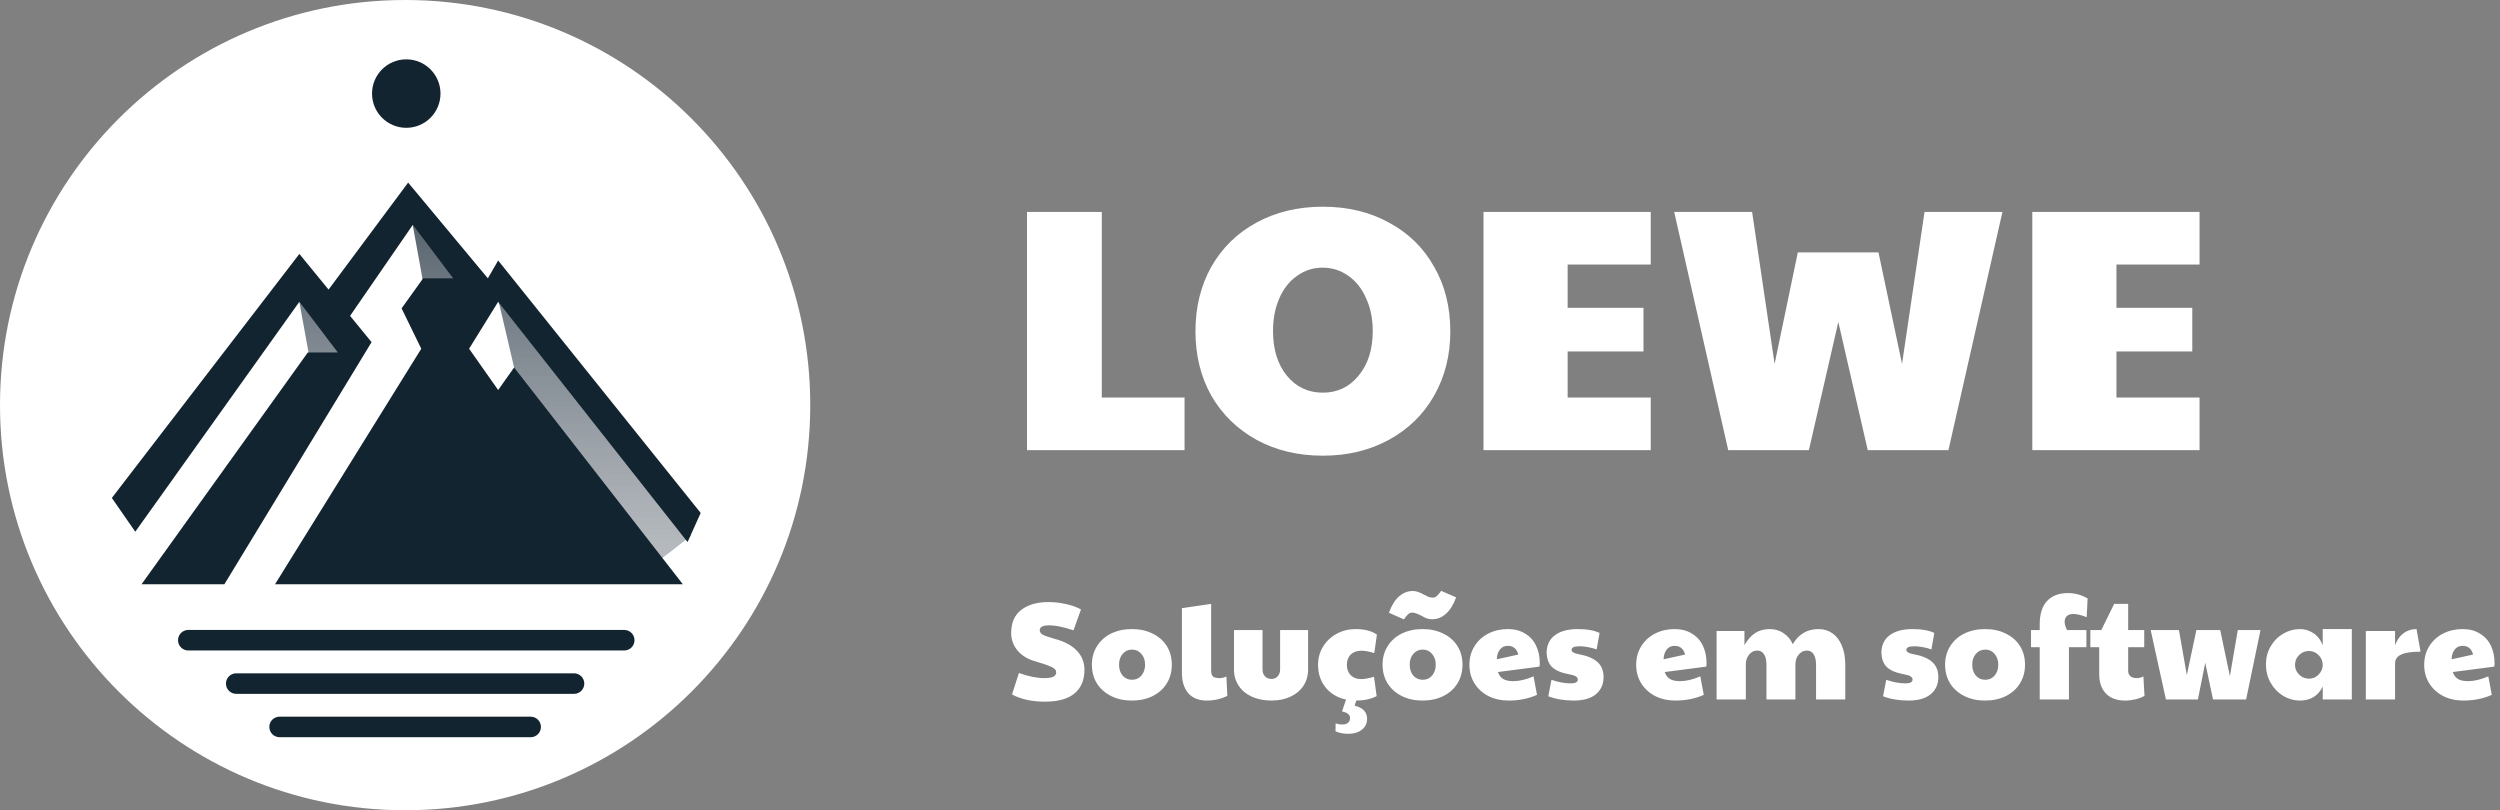 <svg width="361" height="117" viewBox="0 0 361 117" fill="none" xmlns="http://www.w3.org/2000/svg">
<rect x="0" y="0" width="361" height="117" fill="#808080" stroke="none"/>
<path d="M117 58.5C117 90.809 90.809 117 58.5 117C26.191 117 0 90.809 0 58.5C0 26.191 26.191 0 58.5 0C90.809 0 117 26.191 117 58.5Z" fill="white"/>
<path d="M25.707 92.447C25.707 91.627 26.371 90.963 27.19 90.963H90.139C90.959 90.963 91.623 91.627 91.623 92.447C91.623 93.266 90.959 93.93 90.139 93.93H27.19C26.371 93.93 25.707 93.266 25.707 92.447Z" fill="#132431"/>
<path d="M32.628 98.709C32.628 97.889 33.292 97.225 34.111 97.225H82.889C83.708 97.225 84.372 97.889 84.372 98.709C84.372 99.528 83.708 100.192 82.889 100.192H34.111C33.292 100.192 32.628 99.528 32.628 98.709Z" fill="#132431"/>
<path d="M38.89 104.97C38.89 104.151 39.554 103.487 40.373 103.487H76.627C77.446 103.487 78.11 104.151 78.11 104.97C78.11 105.79 77.446 106.454 76.627 106.454H40.373C39.554 106.454 38.89 105.79 38.89 104.97Z" fill="#132431"/>
<path d="M54.535 31.732L59.222 28.153L69.692 43.136L65.915 47.428L54.535 31.732Z" fill="url(#paint0_linear_51_65)"/>
<path d="M53.004 30.235L58.96 28.987L62.089 46.18L56.133 47.428L53.004 30.235Z" fill="white"/>
<path d="M38.616 45.332L43.304 41.753L50.55 52.048L48.484 57.911L38.616 45.332Z" fill="url(#paint1_linear_51_65)"/>
<path d="M37.085 43.834L43.041 42.587L46.17 59.78L40.214 61.028L37.085 43.834Z" fill="white"/>
<path d="M67.466 44.864L71.918 41.409L99.805 77.354L95.352 80.808L67.466 44.864Z" fill="url(#paint2_linear_51_65)"/>
<path d="M65.915 43.537L71.692 42.186L75.37 57.911L69.594 59.262L65.915 43.537Z" fill="white"/>
<path d="M43.229 36.666L16.149 71.903L19.534 76.782L43.229 43.578L48.781 50.897H44.448L20.434 84.372H32.397L53.655 49.406L50.55 45.611L59.613 32.465L65.435 40.19H61.102L57.988 44.527L60.831 50.355L39.709 84.372H98.608L74.236 53.065L71.934 56.318L67.737 50.355L71.934 43.578L99.285 78.275L101.18 74.072L71.934 37.615L70.445 40.19L58.936 26.366L47.444 41.816L43.229 36.666Z" fill="#132431"/>
<path d="M63.608 13.513C63.608 16.243 61.395 18.456 58.665 18.456C55.934 18.456 53.721 16.243 53.721 13.513C53.721 10.782 55.934 8.569 58.665 8.569C61.395 8.569 63.608 10.782 63.608 13.513Z" fill="#132431"/>
<path d="M148.299 30.6H159.099V57.4H171.049V65H148.299V30.6ZM191.024 65.8C187.424 65.8 184.224 65.033 181.424 63.5C178.658 61.967 176.491 59.85 174.924 57.15C173.391 54.417 172.624 51.317 172.624 47.85C172.624 44.35 173.391 41.233 174.924 38.5C176.491 35.767 178.658 33.65 181.424 32.15C184.224 30.617 187.424 29.85 191.024 29.85C194.624 29.85 197.808 30.617 200.574 32.15C203.374 33.65 205.541 35.767 207.074 38.5C208.641 41.2 209.424 44.317 209.424 47.85C209.424 51.317 208.641 54.417 207.074 57.15C205.541 59.85 203.374 61.967 200.574 63.5C197.774 65.033 194.591 65.8 191.024 65.8ZM191.024 56.7C193.124 56.7 194.841 55.883 196.174 54.25C197.541 52.617 198.224 50.467 198.224 47.8C198.224 46.033 197.908 44.467 197.274 43.1C196.674 41.7 195.824 40.617 194.724 39.85C193.624 39.05 192.374 38.65 190.974 38.65C189.608 38.65 188.374 39.05 187.274 39.85C186.174 40.617 185.324 41.7 184.724 43.1C184.124 44.467 183.824 46.033 183.824 47.8C183.824 50.467 184.491 52.617 185.824 54.25C187.158 55.883 188.891 56.7 191.024 56.7ZM214.217 30.6H238.367V38.2H226.367V44.45H237.317V50.75H226.367V57.4H238.367V65H214.217V30.6ZM241.753 30.6H253.003L256.253 52.55L259.603 36.45H271.253L274.653 52.55L277.903 30.6H289.153L281.353 65H269.703L265.453 46.5L261.203 65H249.553L241.753 30.6ZM293.465 30.6H317.615V38.2H305.615V44.45H316.565V50.75H305.615V57.4H317.615V65H293.465V30.6Z" fill="white"/>
<path d="M150.894 101.32C149.014 101.32 147.427 100.973 146.134 100.28L147.134 97.18C148.507 97.673 149.734 97.92 150.814 97.92C151.401 97.92 151.827 97.853 152.094 97.72C152.374 97.573 152.514 97.36 152.514 97.08C152.514 96.893 152.441 96.733 152.294 96.6C152.147 96.453 151.854 96.293 151.414 96.12C150.974 95.947 150.314 95.733 149.434 95.48C148.354 95.16 147.514 94.64 146.914 93.92C146.314 93.187 146.014 92.347 146.014 91.4C146.014 89.933 146.494 88.827 147.454 88.08C148.427 87.32 149.734 86.94 151.374 86.94C152.227 86.94 153.067 87.033 153.894 87.22C154.721 87.393 155.454 87.653 156.094 88L155.014 91.02C154.267 90.767 153.614 90.587 153.054 90.48C152.507 90.36 151.974 90.3 151.454 90.3C150.574 90.3 150.134 90.54 150.134 91.02C150.134 91.26 150.274 91.467 150.554 91.64C150.847 91.8 151.441 92.007 152.334 92.26C153.734 92.633 154.794 93.207 155.514 93.98C156.234 94.74 156.594 95.653 156.594 96.72C156.594 98.2 156.114 99.34 155.154 100.14C154.194 100.927 152.774 101.32 150.894 101.32ZM163.43 101.16C162.31 101.16 161.31 100.94 160.43 100.5C159.563 100.06 158.883 99.453 158.39 98.68C157.91 97.893 157.67 96.993 157.67 95.98C157.67 94.967 157.917 94.073 158.41 93.3C158.903 92.513 159.583 91.907 160.45 91.48C161.33 91.053 162.33 90.84 163.45 90.84C164.583 90.84 165.583 91.06 166.45 91.5C167.33 91.927 168.01 92.527 168.49 93.3C168.97 94.073 169.21 94.967 169.21 95.98C169.21 97.007 168.963 97.913 168.47 98.7C167.99 99.473 167.31 100.08 166.43 100.52C165.563 100.947 164.563 101.16 163.43 101.16ZM163.47 98.16C164.017 98.16 164.463 97.96 164.81 97.56C165.17 97.147 165.35 96.62 165.35 95.98C165.35 95.34 165.17 94.82 164.81 94.42C164.463 94.007 164.017 93.8 163.47 93.8C162.923 93.8 162.47 94.007 162.11 94.42C161.763 94.82 161.59 95.34 161.59 95.98C161.59 96.62 161.763 97.147 162.11 97.56C162.47 97.96 162.923 98.16 163.47 98.16ZM174.229 101.16C173.096 101.16 172.216 100.807 171.589 100.1C170.976 99.38 170.669 98.4 170.669 97.16V87.82L174.889 87.2V96.86C174.889 97.233 174.976 97.507 175.149 97.68C175.336 97.84 175.656 97.92 176.109 97.92C176.442 97.92 176.769 97.84 177.089 97.68L177.229 100.48C176.336 100.933 175.336 101.16 174.229 101.16ZM183.588 101.16C182.534 101.16 181.594 100.973 180.768 100.6C179.954 100.227 179.321 99.7 178.868 99.02C178.414 98.34 178.188 97.567 178.188 96.7V90.98H182.308V96.64C182.308 97.08 182.428 97.427 182.668 97.68C182.921 97.92 183.234 98.04 183.608 98.04C183.968 98.04 184.261 97.92 184.488 97.68C184.728 97.427 184.848 97.08 184.848 96.64V90.98H188.888V96.7C188.888 97.58 188.661 98.36 188.208 99.04C187.768 99.707 187.148 100.227 186.348 100.6C185.548 100.973 184.628 101.16 183.588 101.16ZM198.786 100.52C198.333 100.747 197.873 100.907 197.406 101C196.953 101.107 196.433 101.16 195.846 101.16L195.606 101.9C196.233 102.06 196.686 102.293 196.966 102.6C197.26 102.92 197.406 103.32 197.406 103.8C197.406 104.453 197.16 104.973 196.666 105.36C196.173 105.76 195.506 105.96 194.666 105.96C193.973 105.96 193.366 105.84 192.846 105.6L192.866 104.46C193.186 104.567 193.5 104.62 193.806 104.62C194.166 104.62 194.446 104.54 194.646 104.38C194.846 104.22 194.946 103.987 194.946 103.68C194.946 103.427 194.84 103.22 194.626 103.06C194.413 102.9 194.133 102.793 193.786 102.74L194.366 101.02C193.14 100.753 192.16 100.173 191.426 99.28C190.693 98.373 190.326 97.28 190.326 96C190.326 95.04 190.566 94.167 191.046 93.38C191.526 92.593 192.18 91.973 193.006 91.52C193.833 91.067 194.753 90.84 195.766 90.84C197.06 90.84 198.08 91.107 198.826 91.64L198.446 94.3C197.686 94.073 197.06 93.96 196.566 93.96C195.926 93.96 195.42 94.147 195.046 94.52C194.673 94.88 194.486 95.373 194.486 96C194.486 96.627 194.673 97.127 195.046 97.5C195.42 97.873 195.913 98.06 196.526 98.06C197.06 98.06 197.686 97.947 198.406 97.72L198.786 100.52ZM205.403 101.16C204.283 101.16 203.283 100.94 202.403 100.5C201.536 100.06 200.856 99.453 200.363 98.68C199.883 97.893 199.643 96.993 199.643 95.98C199.643 94.967 199.889 94.073 200.383 93.3C200.876 92.513 201.556 91.907 202.423 91.48C203.303 91.053 204.303 90.84 205.423 90.84C206.556 90.84 207.556 91.06 208.423 91.5C209.303 91.927 209.983 92.527 210.463 93.3C210.943 94.073 211.183 94.967 211.183 95.98C211.183 97.007 210.936 97.913 210.443 98.7C209.963 99.473 209.283 100.08 208.403 100.52C207.536 100.947 206.536 101.16 205.403 101.16ZM205.443 98.16C205.989 98.16 206.436 97.96 206.783 97.56C207.143 97.147 207.323 96.62 207.323 95.98C207.323 95.34 207.143 94.82 206.783 94.42C206.436 94.007 205.989 93.8 205.443 93.8C204.896 93.8 204.443 94.007 204.083 94.42C203.736 94.82 203.563 95.34 203.563 95.98C203.563 96.62 203.736 97.147 204.083 97.56C204.443 97.96 204.896 98.16 205.443 98.16ZM200.563 88.48C200.936 87.44 201.416 86.66 202.003 86.14C202.603 85.607 203.269 85.34 204.003 85.34C204.283 85.34 204.543 85.387 204.783 85.48C205.023 85.56 205.296 85.687 205.603 85.86C205.883 86.007 206.116 86.12 206.303 86.2C206.503 86.267 206.709 86.3 206.923 86.3C207.123 86.3 207.309 86.22 207.483 86.06C207.669 85.9 207.876 85.653 208.103 85.32L210.263 86.26C209.889 87.3 209.403 88.087 208.803 88.62C208.216 89.153 207.556 89.42 206.823 89.42C206.543 89.42 206.283 89.38 206.043 89.3C205.803 89.207 205.529 89.073 205.223 88.9C204.943 88.753 204.703 88.647 204.503 88.58C204.316 88.5 204.116 88.46 203.903 88.46C203.703 88.46 203.509 88.54 203.323 88.7C203.149 88.86 202.949 89.107 202.723 89.44L200.563 88.48ZM217.862 101.16C216.755 101.16 215.768 100.94 214.902 100.5C214.048 100.047 213.382 99.433 212.902 98.66C212.422 97.873 212.182 96.987 212.182 96C212.182 94.987 212.428 94.087 212.922 93.3C213.415 92.513 214.082 91.907 214.922 91.48C215.762 91.053 216.695 90.84 217.722 90.84C218.708 90.84 219.548 91.06 220.242 91.5C220.948 91.927 221.475 92.513 221.822 93.26C222.168 93.993 222.342 94.82 222.342 95.74C222.342 95.98 222.328 96.153 222.302 96.26L216.302 97.04C216.462 97.507 216.722 97.847 217.082 98.06C217.442 98.26 217.915 98.36 218.502 98.36C219.408 98.36 220.388 98.127 221.442 97.66L221.942 100.34C220.702 100.887 219.342 101.16 217.862 101.16ZM219.242 94.52C219.028 93.68 218.522 93.26 217.722 93.26C217.242 93.26 216.862 93.44 216.582 93.8C216.302 94.16 216.155 94.627 216.142 95.2L219.242 94.52ZM227.255 101.16C225.855 101.16 224.628 100.953 223.575 100.54L224.035 98.16C224.995 98.507 225.928 98.68 226.835 98.68C227.502 98.68 227.835 98.493 227.835 98.12C227.835 97.933 227.735 97.78 227.535 97.66C227.348 97.54 226.988 97.433 226.455 97.34C225.348 97.127 224.548 96.767 224.055 96.26C223.575 95.753 223.335 95.033 223.335 94.1C223.388 93.047 223.808 92.24 224.595 91.68C225.382 91.12 226.455 90.84 227.815 90.84C228.508 90.84 229.102 90.887 229.595 90.98C230.102 91.06 230.562 91.2 230.975 91.4L230.555 93.78C230.168 93.633 229.742 93.52 229.275 93.44C228.822 93.36 228.442 93.32 228.135 93.32C227.682 93.32 227.368 93.367 227.195 93.46C227.022 93.553 226.935 93.68 226.935 93.84C226.935 94.133 227.268 94.34 227.935 94.46C229.148 94.673 230.055 95.047 230.655 95.58C231.255 96.113 231.555 96.84 231.555 97.76C231.555 98.813 231.182 99.647 230.435 100.26C229.702 100.86 228.642 101.16 227.255 101.16ZM241.944 101.16C240.837 101.16 239.85 100.94 238.984 100.5C238.13 100.047 237.464 99.433 236.984 98.66C236.504 97.873 236.264 96.987 236.264 96C236.264 94.987 236.51 94.087 237.004 93.3C237.497 92.513 238.164 91.907 239.004 91.48C239.844 91.053 240.777 90.84 241.804 90.84C242.79 90.84 243.63 91.06 244.324 91.5C245.03 91.927 245.557 92.513 245.904 93.26C246.25 93.993 246.424 94.82 246.424 95.74C246.424 95.98 246.41 96.153 246.384 96.26L240.384 97.04C240.544 97.507 240.804 97.847 241.164 98.06C241.524 98.26 241.997 98.36 242.584 98.36C243.49 98.36 244.47 98.127 245.524 97.66L246.024 100.34C244.784 100.887 243.424 101.16 241.944 101.16ZM243.324 94.52C243.11 93.68 242.604 93.26 241.804 93.26C241.324 93.26 240.944 93.44 240.664 93.8C240.384 94.16 240.237 94.627 240.224 95.2L243.324 94.52ZM247.877 91.12H251.897V93.16C252.35 92.373 252.864 91.793 253.437 91.42C254.024 91.033 254.717 90.84 255.517 90.84C256.304 90.84 256.984 91.04 257.557 91.44C258.144 91.827 258.584 92.353 258.877 93.02C259.73 91.567 260.97 90.84 262.597 90.84C263.37 90.84 264.044 91.047 264.617 91.46C265.204 91.873 265.657 92.473 265.977 93.26C266.297 94.033 266.457 94.947 266.457 96V101H262.237V96C262.237 95.32 262.117 94.807 261.877 94.46C261.65 94.113 261.33 93.94 260.917 93.94C260.464 93.94 260.07 94.133 259.737 94.52C259.417 94.907 259.257 95.373 259.257 95.92V101H255.077V96C255.077 95.32 254.957 94.807 254.717 94.46C254.49 94.113 254.164 93.94 253.737 93.94C253.284 93.94 252.897 94.133 252.577 94.52C252.257 94.907 252.097 95.373 252.097 95.92V101H247.877V91.12ZM275.595 101.16C274.195 101.16 272.968 100.953 271.915 100.54L272.375 98.16C273.335 98.507 274.268 98.68 275.175 98.68C275.841 98.68 276.175 98.493 276.175 98.12C276.175 97.933 276.075 97.78 275.875 97.66C275.688 97.54 275.328 97.433 274.795 97.34C273.688 97.127 272.888 96.767 272.395 96.26C271.915 95.753 271.675 95.033 271.675 94.1C271.728 93.047 272.148 92.24 272.935 91.68C273.721 91.12 274.795 90.84 276.155 90.84C276.848 90.84 277.441 90.887 277.935 90.98C278.441 91.06 278.901 91.2 279.315 91.4L278.895 93.78C278.508 93.633 278.081 93.52 277.615 93.44C277.161 93.36 276.781 93.32 276.475 93.32C276.021 93.32 275.708 93.367 275.535 93.46C275.361 93.553 275.275 93.68 275.275 93.84C275.275 94.133 275.608 94.34 276.275 94.46C277.488 94.673 278.395 95.047 278.995 95.58C279.595 96.113 279.895 96.84 279.895 97.76C279.895 98.813 279.521 99.647 278.775 100.26C278.041 100.86 276.981 101.16 275.595 101.16ZM286.633 101.16C285.513 101.16 284.513 100.94 283.633 100.5C282.766 100.06 282.086 99.453 281.593 98.68C281.113 97.893 280.873 96.993 280.873 95.98C280.873 94.967 281.12 94.073 281.613 93.3C282.106 92.513 282.786 91.907 283.653 91.48C284.533 91.053 285.533 90.84 286.653 90.84C287.786 90.84 288.786 91.06 289.653 91.5C290.533 91.927 291.213 92.527 291.693 93.3C292.173 94.073 292.413 94.967 292.413 95.98C292.413 97.007 292.166 97.913 291.673 98.7C291.193 99.473 290.513 100.08 289.633 100.52C288.766 100.947 287.766 101.16 286.633 101.16ZM286.673 98.16C287.22 98.16 287.666 97.96 288.013 97.56C288.373 97.147 288.553 96.62 288.553 95.98C288.553 95.34 288.373 94.82 288.013 94.42C287.666 94.007 287.22 93.8 286.673 93.8C286.126 93.8 285.673 94.007 285.313 94.42C284.966 94.82 284.793 95.34 284.793 95.98C284.793 96.62 284.966 97.147 285.313 97.56C285.673 97.96 286.126 98.16 286.673 98.16ZM294.535 93.46H293.275V90.98H294.535V90.14C294.535 88.66 294.889 87.54 295.595 86.78C296.315 86.02 297.315 85.64 298.595 85.64C299.622 85.64 300.575 85.9 301.455 86.42L301.315 89.12C300.542 88.813 299.895 88.66 299.375 88.66C298.975 88.66 298.669 88.76 298.455 88.96C298.242 89.147 298.135 89.42 298.135 89.78C298.135 90.127 298.249 90.527 298.475 90.98H301.275V93.46H298.755V101H294.535V93.46ZM306.847 101.16C305.673 101.16 304.76 100.827 304.107 100.16C303.453 99.48 303.127 98.547 303.127 97.36V93.46H301.847V90.98H303.427L305.287 87.2H307.307V90.98H309.627V93.46H307.307V96.86C307.307 97.193 307.413 97.453 307.627 97.64C307.84 97.827 308.14 97.92 308.527 97.92C308.887 97.92 309.213 97.84 309.507 97.68L309.667 100.48C309.333 100.68 308.9 100.847 308.367 100.98C307.847 101.1 307.34 101.16 306.847 101.16ZM310.558 90.98H314.638L315.778 97.48L317.158 90.98H320.598L321.998 97.64L323.138 90.98H326.418L324.338 101H319.558L318.438 95.7L317.378 101H312.758L310.558 90.98ZM332.121 101.16C331.255 101.16 330.441 100.933 329.681 100.48C328.935 100.013 328.335 99.387 327.881 98.6C327.428 97.8 327.201 96.913 327.201 95.94C327.201 94.98 327.428 94.113 327.881 93.34C328.335 92.553 328.941 91.94 329.701 91.5C330.461 91.06 331.268 90.84 332.121 90.84C332.815 90.84 333.455 91.033 334.041 91.42C334.641 91.807 335.095 92.387 335.401 93.16V90.84H339.601V101H335.401V99.14C334.735 100.487 333.641 101.16 332.121 101.16ZM333.421 98C333.955 98 334.408 97.813 334.781 97.44C335.168 97.053 335.375 96.6 335.401 96.08V95.92C335.375 95.387 335.161 94.933 334.761 94.56C334.375 94.187 333.928 94 333.421 94C332.861 94 332.381 94.2 331.981 94.6C331.595 94.987 331.401 95.453 331.401 96C331.401 96.56 331.601 97.033 332.001 97.42C332.401 97.807 332.875 98 333.421 98ZM341.627 91.12H345.847V93.16C346.154 92.373 346.567 91.793 347.087 91.42C347.62 91.033 348.24 90.84 348.947 90.84L349.527 94.1C348.26 94.1 347.327 94.24 346.727 94.52C346.14 94.787 345.847 95.213 345.847 95.8V101H341.627V91.12ZM355.733 101.16C354.626 101.16 353.639 100.94 352.773 100.5C351.919 100.047 351.253 99.433 350.773 98.66C350.293 97.873 350.053 96.987 350.053 96C350.053 94.987 350.299 94.087 350.793 93.3C351.286 92.513 351.953 91.907 352.793 91.48C353.633 91.053 354.566 90.84 355.593 90.84C356.579 90.84 357.419 91.06 358.113 91.5C358.819 91.927 359.346 92.513 359.693 93.26C360.039 93.993 360.213 94.82 360.213 95.74C360.213 95.98 360.199 96.153 360.173 96.26L354.173 97.04C354.333 97.507 354.593 97.847 354.953 98.06C355.313 98.26 355.786 98.36 356.373 98.36C357.279 98.36 358.259 98.127 359.313 97.66L359.813 100.34C358.573 100.887 357.213 101.16 355.733 101.16ZM357.113 94.52C356.899 93.68 356.393 93.26 355.593 93.26C355.113 93.26 354.733 93.44 354.453 93.8C354.173 94.16 354.026 94.627 354.013 95.2L357.113 94.52Z" fill="white"/>
<defs>
<linearGradient id="paint0_linear_51_65" x1="58.5" y1="0" x2="58.5" y2="117" gradientUnits="userSpaceOnUse">
<stop offset="0.038" stop-color="#122432"/>
<stop offset="1" stop-color="#D1D2D6" stop-opacity="0.5"/>
<stop offset="1" stop-color="#122432" stop-opacity="0.3"/>
</linearGradient>
<linearGradient id="paint1_linear_51_65" x1="58.5" y1="0" x2="58.5" y2="117" gradientUnits="userSpaceOnUse">
<stop offset="0.038" stop-color="#122432"/>
<stop offset="1" stop-color="#D1D2D6" stop-opacity="0.5"/>
<stop offset="1" stop-color="#122432" stop-opacity="0.3"/>
</linearGradient>
<linearGradient id="paint2_linear_51_65" x1="58.5" y1="0" x2="58.5" y2="117" gradientUnits="userSpaceOnUse">
<stop offset="0.038" stop-color="#122432"/>
<stop offset="1" stop-color="#D1D2D6" stop-opacity="0.5"/>
<stop offset="1" stop-color="#122432" stop-opacity="0.3"/>
</linearGradient>
</defs>
</svg>
